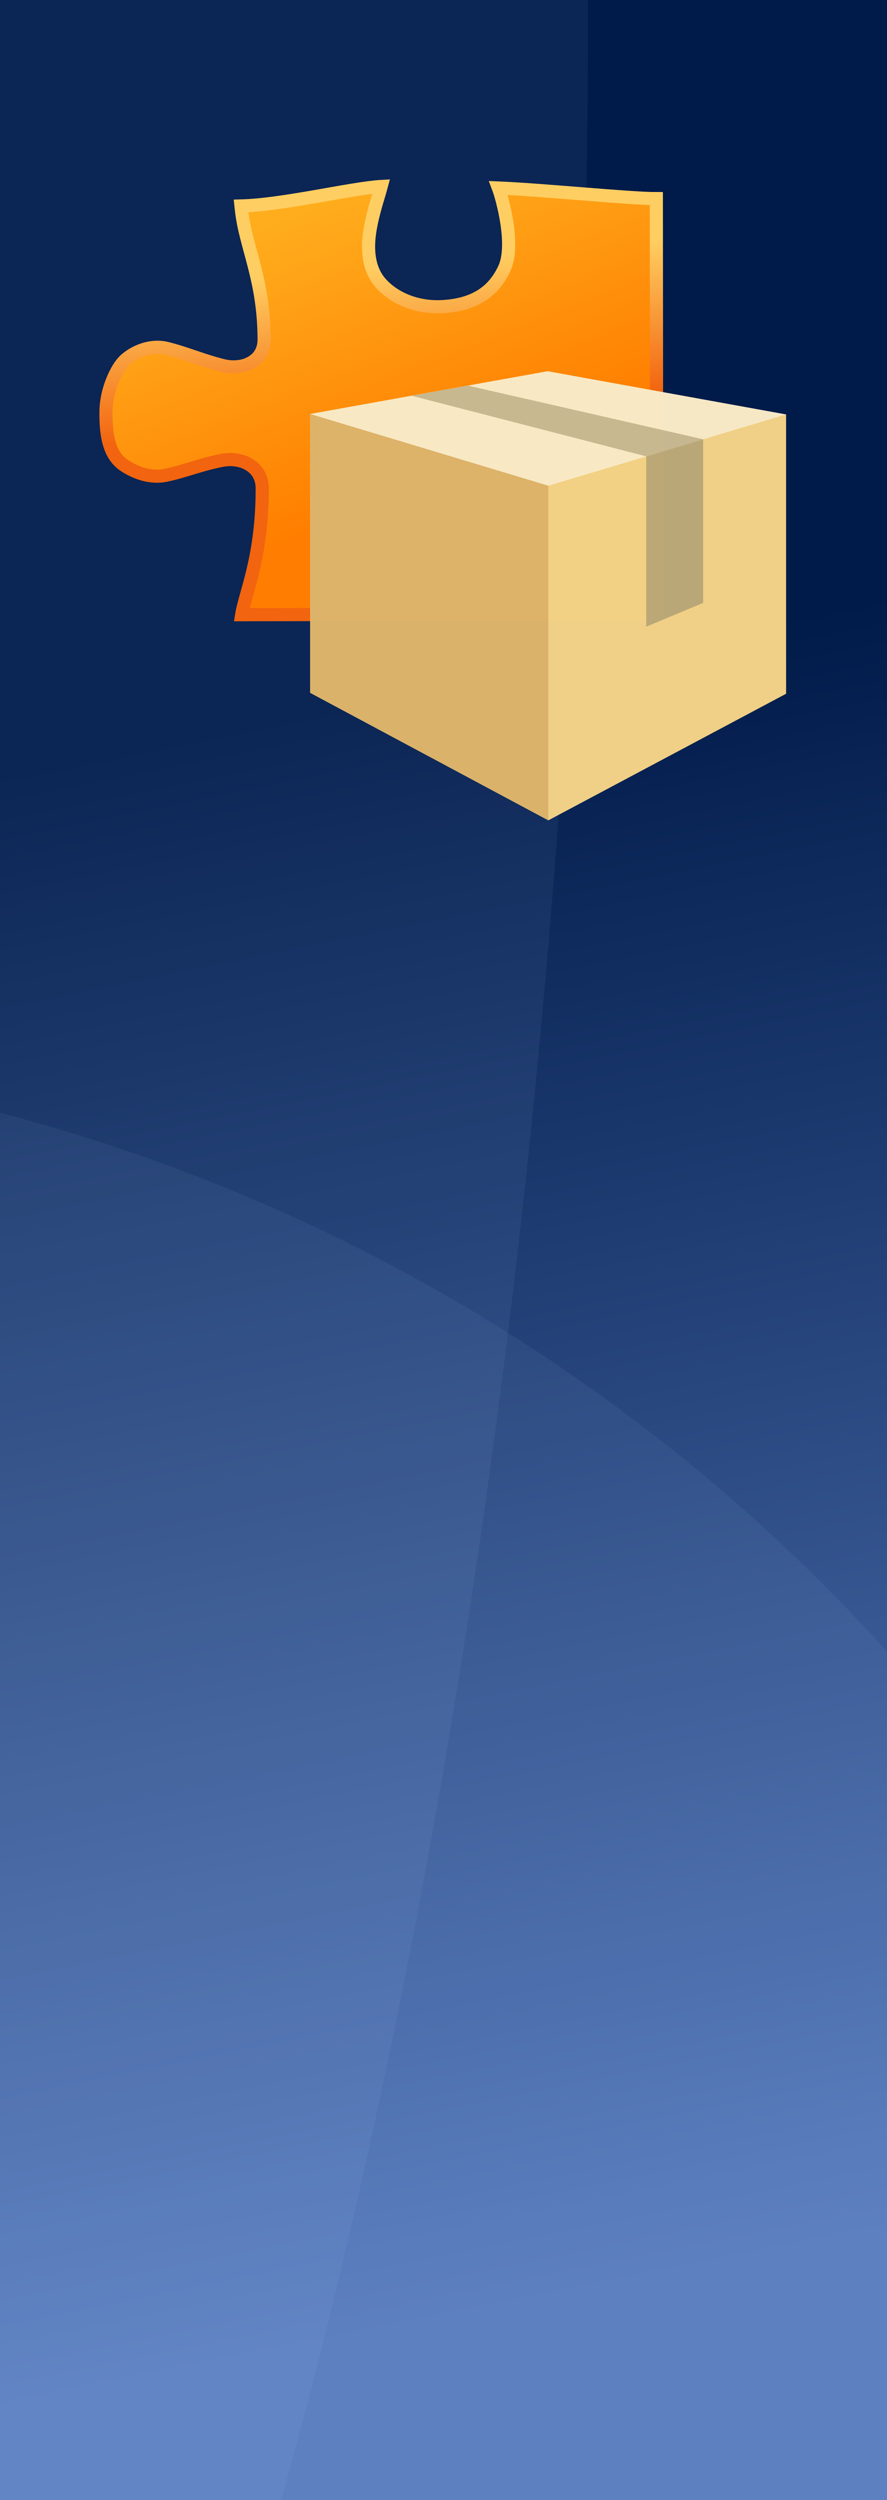 <?xml version="1.0" encoding="UTF-8" standalone="no"?>
<!-- Created with Inkscape (http://www.inkscape.org/) -->

<svg
   width="110"
   height="310"
   viewBox="0 0 29.104 82.021"
   version="1.1"
   id="svg8"
   inkscape:version="1.1.1 (3bf5ae0d25, 2021-09-20)"
   sodipodi:docname="wiz_splash.svg"
   inkscape:export-filename="D:\Atelier\Code\Cpp\OpenModMan\art\wiz_splash.png"
   inkscape:export-xdpi="96"
   inkscape:export-ydpi="96"
   xmlns:inkscape="http://www.inkscape.org/namespaces/inkscape"
   xmlns:sodipodi="http://sodipodi.sourceforge.net/DTD/sodipodi-0.dtd"
   xmlns:xlink="http://www.w3.org/1999/xlink"
   xmlns="http://www.w3.org/2000/svg"
   xmlns:svg="http://www.w3.org/2000/svg"
   xmlns:rdf="http://www.w3.org/1999/02/22-rdf-syntax-ns#"
   xmlns:cc="http://creativecommons.org/ns#"
   xmlns:dc="http://purl.org/dc/elements/1.1/">
  <rect x="0" y="0" width="29.104" height="82.021" fill="#333333" stroke="none"/>
  <defs
     id="defs2">
    <linearGradient
       inkscape:collect="always"
       id="linearGradient831">
      <stop
         style="stop-color:#001a49;stop-opacity:1"
         offset="0"
         id="stop827" />
      <stop
         style="stop-color:#577bbd;stop-opacity:1"
         offset="1"
         id="stop829" />
    </linearGradient>
    <linearGradient
       inkscape:collect="always"
       xlink:href="#linearGradient831"
       id="linearGradient833"
       x1="10.634"
       y1="238.256"
       x2="21.055"
       y2="289.857"
       gradientUnits="userSpaceOnUse"
       gradientTransform="translate(0.206,-0.081)" />
    <linearGradient
       inkscape:collect="always"
       id="linearGradient60826">
      <stop
         style="stop-color:#ffce62;stop-opacity:1"
         offset="0"
         id="stop60822" />
      <stop
         style="stop-color:#f2640f;stop-opacity:1"
         offset="1"
         id="stop60824" />
    </linearGradient>
    <linearGradient
       inkscape:collect="always"
       id="linearGradient60308">
      <stop
         style="stop-color:#ff7d00;stop-opacity:1"
         offset="0"
         id="stop60304" />
      <stop
         style="stop-color:#ffad1d;stop-opacity:1"
         offset="1"
         id="stop60306" />
    </linearGradient>
    <linearGradient
       inkscape:collect="always"
       xlink:href="#linearGradient60308"
       id="linearGradient17758"
       x1="162.149"
       y1="34.538"
       x2="121.697"
       y2="69.23"
       gradientUnits="userSpaceOnUse"
       spreadMethod="pad"
       gradientTransform="matrix(0.783,-1.87,-1.71,-0.867,63.994,420.266)" />
    <linearGradient
       inkscape:collect="always"
       xlink:href="#linearGradient60826"
       id="linearGradient49402"
       x1="205.537"
       y1="21.959"
       x2="170.945"
       y2="7.008"
       gradientUnits="userSpaceOnUse"
       gradientTransform="matrix(-1.144,0.661,-0.661,-1.144,315.622,74.917)" />
  </defs>
  <sodipodi:namedview
     id="base"
     pagecolor="#ffffff"
     bordercolor="#666666"
     borderopacity="1.0"
     inkscape:pageopacity="0.0"
     inkscape:pageshadow="2"
     inkscape:zoom="1.1737759"
     inkscape:cx="52.820986"
     inkscape:cy="144.40576"
     inkscape:document-units="px"
     inkscape:current-layer="layer1"
     showgrid="false"
     units="px"
     inkscape:showpageshadow="false"
     inkscape:window-width="1440"
     inkscape:window-height="810"
     inkscape:window-x="667"
     inkscape:window-y="90"
     inkscape:window-maximized="0"
     inkscape:pagecheckerboard="true"
     borderlayer="true"
     inkscape:snap-global="false" />
  <g
     inkscape:label="Calque 1"
     inkscape:groupmode="layer"
     id="layer1"
     transform="translate(0,-214.979)">
    <rect
       style="opacity:1;fill:url(#linearGradient833);fill-opacity:1;stroke:none;stroke-width:2;stroke-linecap:butt;stroke-linejoin:round;stroke-miterlimit:4;stroke-dasharray:none;stroke-dashoffset:19.75;stroke-opacity:1;paint-order:normal"
       id="rect815"
       width="29.104"
       height="82.021"
       x="0"
       y="214.979"
       inkscape:label="Fond" />
    <path
       style="opacity:1;fill:#b9d2ff;fill-opacity:0.063;fill-rule:nonzero;stroke:none;stroke-width:7.559;stroke-linecap:butt;stroke-linejoin:round;stroke-miterlimit:4;stroke-dasharray:none;stroke-dashoffset:19.75;stroke-opacity:1;paint-order:normal"
       d="M 0,137.752 V 310 H 110 V 204.646 A 224.503,223.952 0 0 0 0,137.752 Z"
       transform="matrix(0.265,0,0,0.265,0,214.979)"
       id="path842"
       inkscape:connector-curvature="0"
       inkscape:label="Ellipse2" />
    <path
       style="opacity:1;fill:#b9d5ff;fill-opacity:0.063;stroke:none;stroke-width:7.559;stroke-linecap:butt;stroke-linejoin:round;stroke-miterlimit:4;stroke-dasharray:none;stroke-dashoffset:19.75;stroke-opacity:1;paint-order:normal"
       d="M 0,0 V 310 H 34.684 A 177.617,500.695 0 0 0 72.812,0.939 177.617,500.695 0 0 0 72.801,0 Z"
       transform="matrix(0.265,0,0,0.265,0,214.979)"
       id="rect862"
       inkscape:connector-curvature="0"
       inkscape:label="Ellipse1" />
    <g
       inkscape:label="Logo"
       id="layer1-9"
       transform="matrix(0.339,0,0,0.339,3.054,142.044)">
      <path
         d="m 170.879,141.14 c -7.133,-0.974 -18.914,-6.373 -41.517,-5.889 -1.652,0.035 -3.504,0.399 -5.242,1.618 -1.738,1.219 -3.025,3.323 -3.535,5.179 -1.021,3.713 -0.276,6.335 0.374,8.962 1.3,5.254 3.54,10.809 4.7,15.881 1.16,5.073 -0.607,9.972 -2.801,13.542 -3.191,5.191 -9.587,6.53 -17.89,6.568 -7.135,0.033 -14.353,-3.31 -16.817,-5.914 -2.796,-2.955 -5.248,-8.224 -4.135,-13.429 1.113,-5.205 3.321,-10.942 4.664,-16.15 0.672,-2.604 1.434,-5.014 0.689,-8.667 -0.373,-1.826 -1.5,-4.135 -3.326,-5.527 -1.826,-1.392 -3.83,-1.727 -5.487,-1.691 -20.011,0.428 -30.264,6.759 -42.492,8.312 -0.352,0.044 -0.843,0.106 -1.208,0.153 -0.629,-13.895 -6.558,-36.051 -7.332,-45.856 3.52,0.859 8.604,2.567 14.41,3.394 6.245,0.889 12.316,0.277 16.708,-3.354 4.392,-3.632 8.715,-11.205 7.844,-21.315 C 67.614,66.845 63.27,60.611 55.502,57.261 47.734,53.911 32.558,58.454 29.24,59.786 29.539,45.286 31.879,16.25 31.672,7.921 L 167.888,5.005 Z"
         style="display:inline;fill:url(#linearGradient17758);fill-opacity:1;stroke:url(#linearGradient49402);stroke-width:4.302;stroke-linecap:square;stroke-linejoin:miter;stroke-miterlimit:4;stroke-dasharray:none"
         id="path13033"
         sodipodi:nodetypes="cssssssssssssssccszzzcccc"
         inkscape:transform-center-x="-3.76948"
         inkscape:transform-center-y="-7.1493321"
         transform="matrix(-0.006,0.295,-0.295,-0.006,57.045,225.072)"
         inkscape:label="Puzzle_New" />
      <g
         id="g861"
         style="display:inline;opacity:0.99;fill:#e1b84f;fill-opacity:1;stroke:none;stroke-width:7.559;stroke-linecap:round;stroke-linejoin:miter;stroke-miterlimit:4;stroke-dasharray:none;stroke-dashoffset:19.75;stroke-opacity:1;paint-order:normal"
         transform="matrix(0.415,0,0,0.415,16.749,173.81)"
         inkscape:label="Package">
        <path
           d="M 65.824,196.283 10.274,196.142 v 65.023 l 55.55,29.739 55.451,-29.519 v -65.136 z"
           style="fill:#f2d286;fill-opacity:1;stroke:none;stroke-width:1.302"
           id="path886"
           inkscape:connector-curvature="0"
           sodipodi:nodetypes="ccccccc"
           inkscape:label="Face Droite" />
        <path
           d="m 10.274,196.142 55.55,0.141 V 290.904 L 10.274,261.165 Z"
           style="fill:#ddb36a;fill-opacity:1;stroke:none;stroke-width:1.302"
           id="path888"
           inkscape:connector-curvature="0"
           sodipodi:nodetypes="ccccc"
           inkscape:label="Face Gauche" />
        <path
           d="M 10.274,196.142 65.824,212.868 121.275,196.249 65.651,186.171 Z"
           style="display:inline;fill:#f8eac6;fill-opacity:1;stroke:none;stroke-width:1.302"
           id="path884"
           inkscape:connector-curvature="0"
           inkscape:label="Face Dessus" />
        <path
           style="fill:#c8b890;fill-opacity:1;stroke:none;stroke-width:0.265px;stroke-linecap:butt;stroke-linejoin:miter;stroke-opacity:1"
           d="m 33.916,191.885 54.737,14.141 13.273,-3.978 -54.884,-12.526 z"
           id="path894"
           inkscape:connector-curvature="0"
           sodipodi:nodetypes="ccccc"
           inkscape:label="Bande Dessus" />
        <path
           style="fill:#bba877;fill-opacity:1;stroke:none;stroke-width:0.265px;stroke-linecap:butt;stroke-linejoin:miter;stroke-opacity:1"
           d="m 88.653,206.026 v 39.716 l 13.273,-5.538 v -38.156 z"
           id="path896"
           inkscape:connector-curvature="0"
           sodipodi:nodetypes="ccccc"
           inkscape:label="Bande Face" />
      </g>
    </g>
  </g>
</svg>
